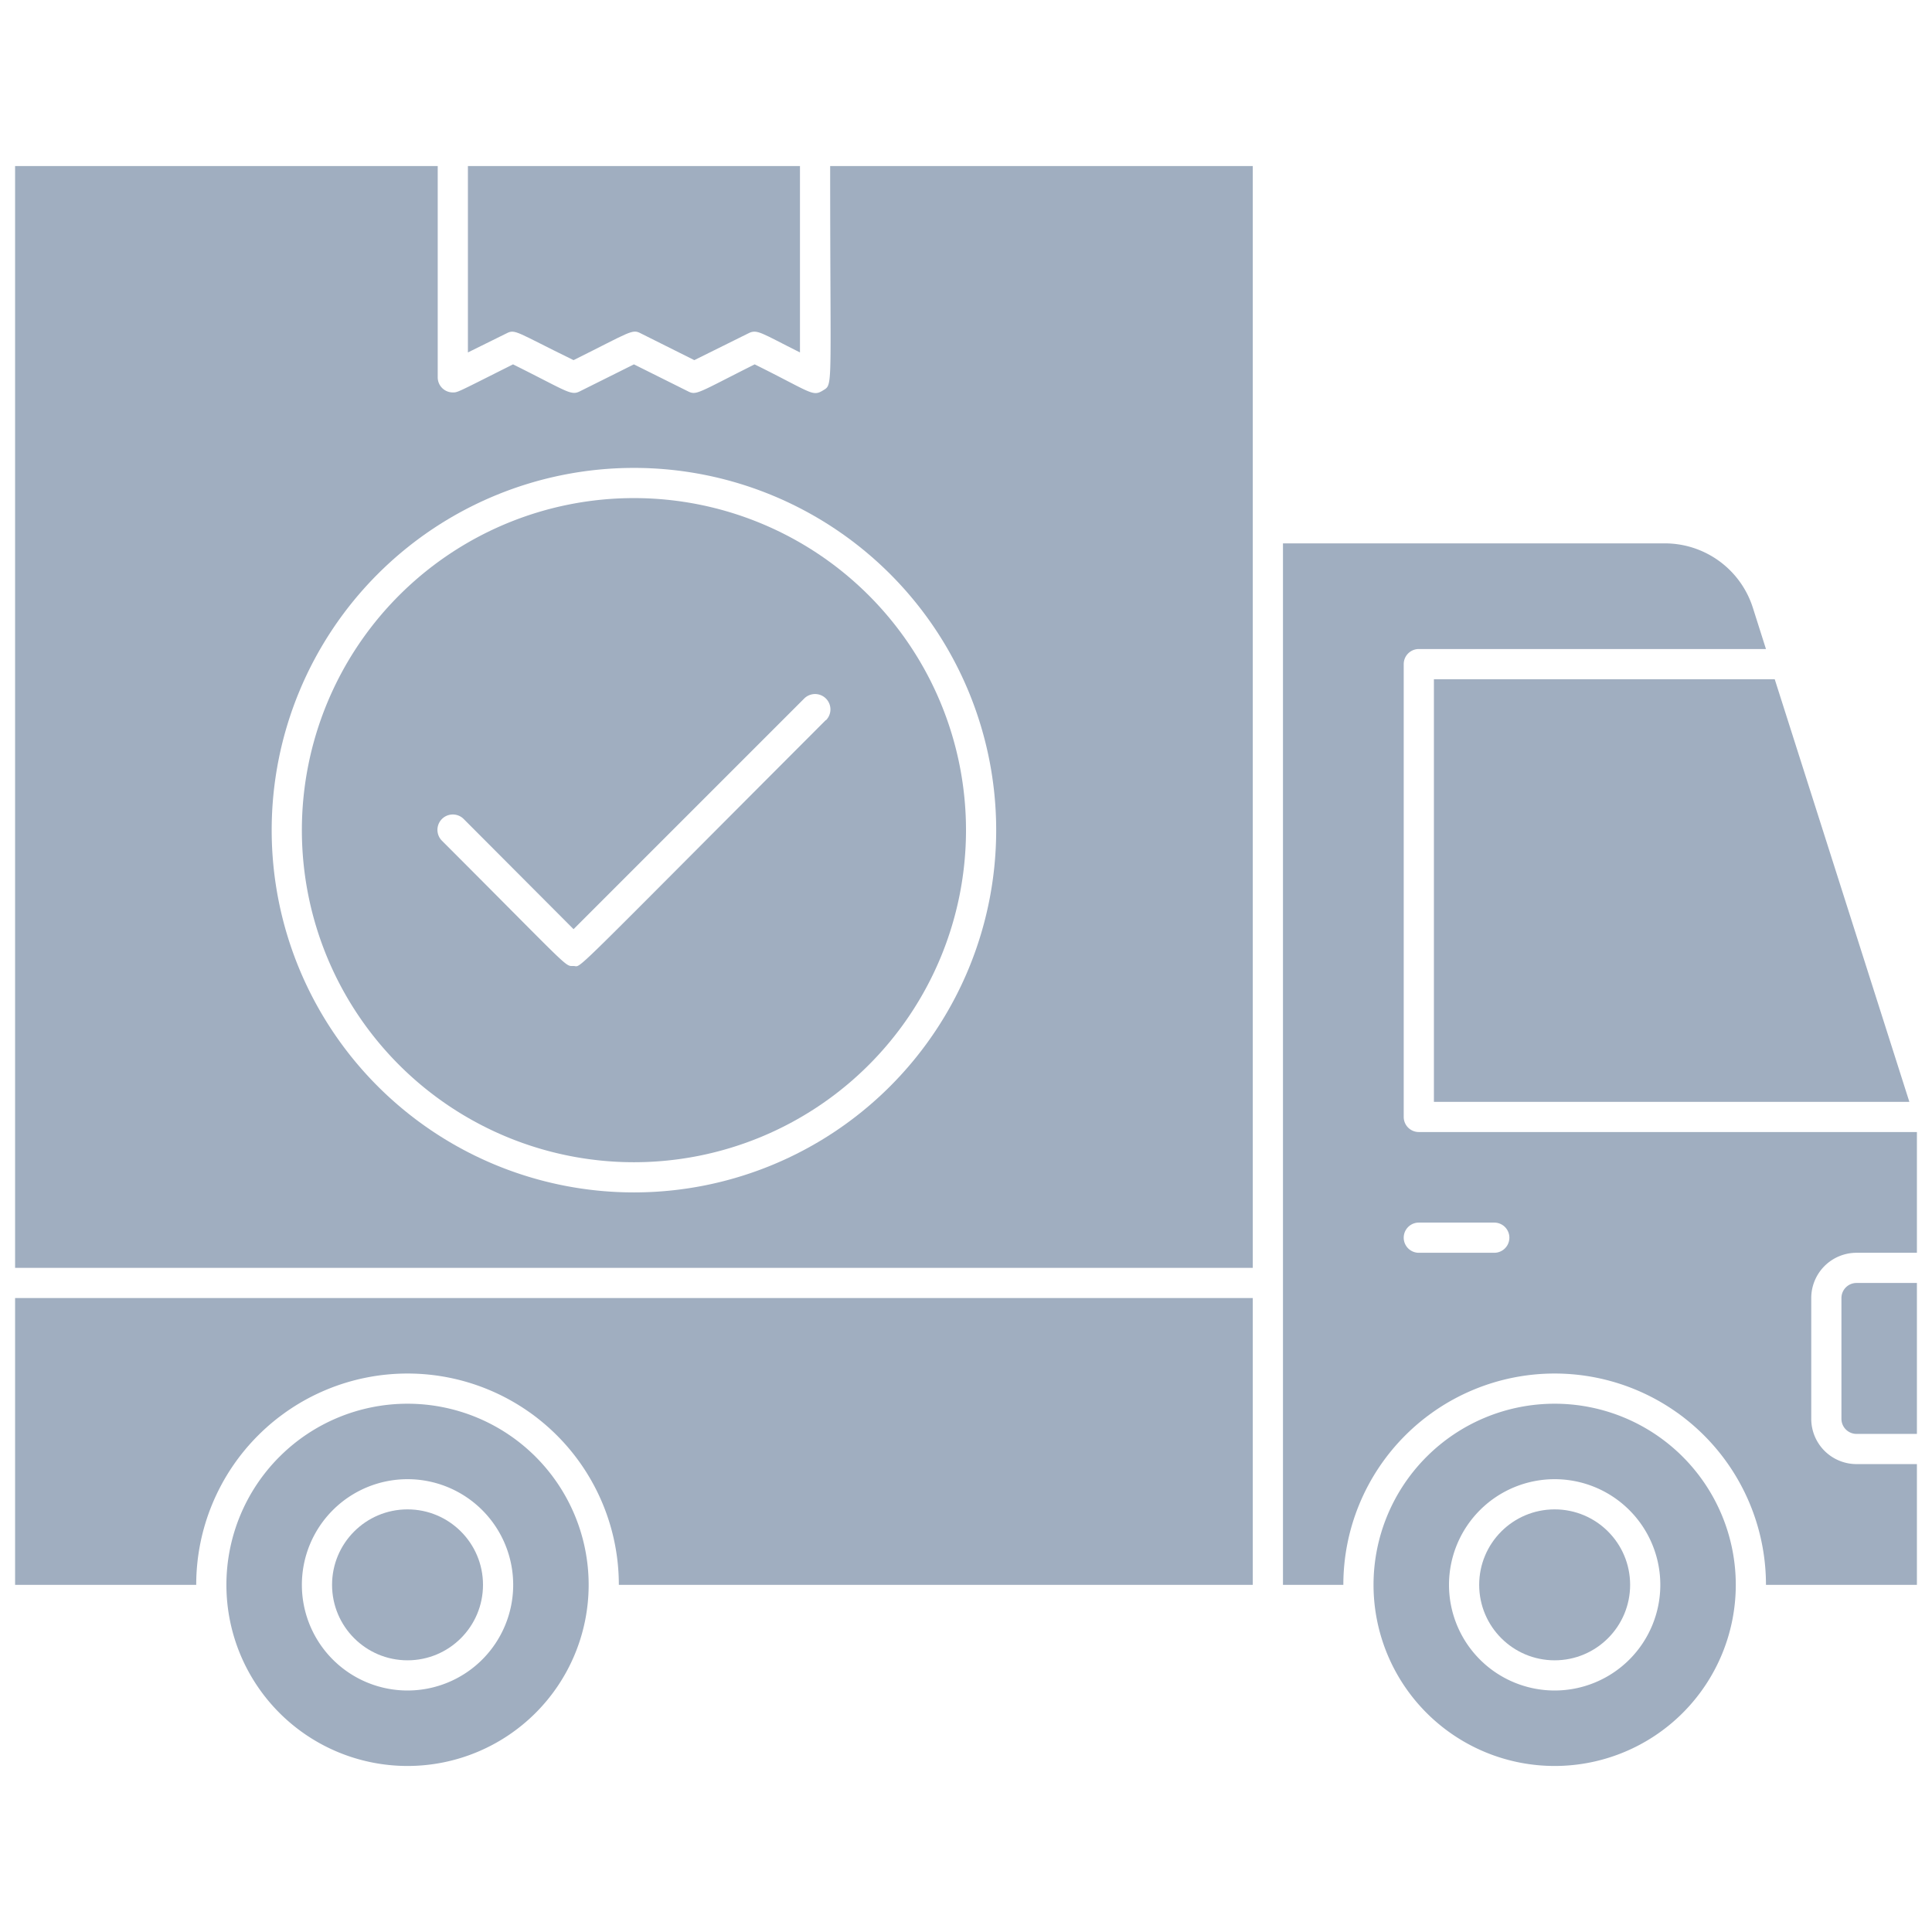 <svg xmlns="http://www.w3.org/2000/svg" viewBox="0 0 128 128"><defs><style>.cls-1{fill:#a0aec0;}</style></defs><title>Shipping</title><g id="Shipping"><path class="cls-1" d="M33.55,22.09,31,23.35V11H53V23.35c-2.6-1.3-2.84-1.57-3.43-1.26L46,23.86l-3.54-1.77c-.58-.31-.66-.12-4.46,1.77C34.19,22,34.14,21.78,33.55,22.09Z"/><path class="cls-1" d="M55,11c0,15,.21,14.44-.48,14.87S53.75,26,50,24.14c-3.81,1.91-3.86,2.08-4.45,1.77L42,24.14l-3.55,1.77c-.63.33-.8.05-4.46-1.77C30.28,26,30.34,26,30,26a1,1,0,0,1-1-1V11H1V84H83V11ZM42,79A24,24,0,1,1,66,55,24,24,0,0,1,42,79Z"/><path class="cls-1" d="M42,33A22,22,0,1,0,64,55,22,22,0,0,0,42,33Zm12.72,14.7C37.2,65.24,38.6,64,38,64s-.08.34-8.72-8.3a1,1,0,0,1,1.44-1.44L38,61.56,53.28,46.28A1,1,0,0,1,54.72,47.72Z"/><path class="cls-1" d="M117.58,45H95V73h31.5ZM123,83h4V75H94a1,1,0,0,1-1-1V44a1,1,0,0,1,1-1h23l-.87-2.74A6.12,6.12,0,0,0,110.23,36H85v69h4a14,14,0,0,1,28,0h10V97h-4a3,3,0,0,1-3-3V86A3,3,0,0,1,123,83ZM99,83H94a1,1,0,0,1,0-2h5A1,1,0,0,1,99,83Z"/><path class="cls-1" d="M123,85h4V95h-4a1,1,0,0,1-1-1V86A1,1,0,0,1,123,85Z"/><circle class="cls-1" cx="103" cy="105" r="5"/><path class="cls-1" d="M103,93a12,12,0,1,0,12,12A12,12,0,0,0,103,93Zm0,19a7,7,0,1,1,7-7A7,7,0,0,1,103,112Z"/><circle class="cls-1" cx="27" cy="105" r="5"/><path class="cls-1" d="M27,93a12,12,0,1,0,12,12A12,12,0,0,0,27,93Zm0,19a7,7,0,1,1,7-7A7,7,0,0,1,27,112Z"/><path class="cls-1" d="M83,86v19H41a14,14,0,0,0-28,0H1V86Z"/></g></svg>